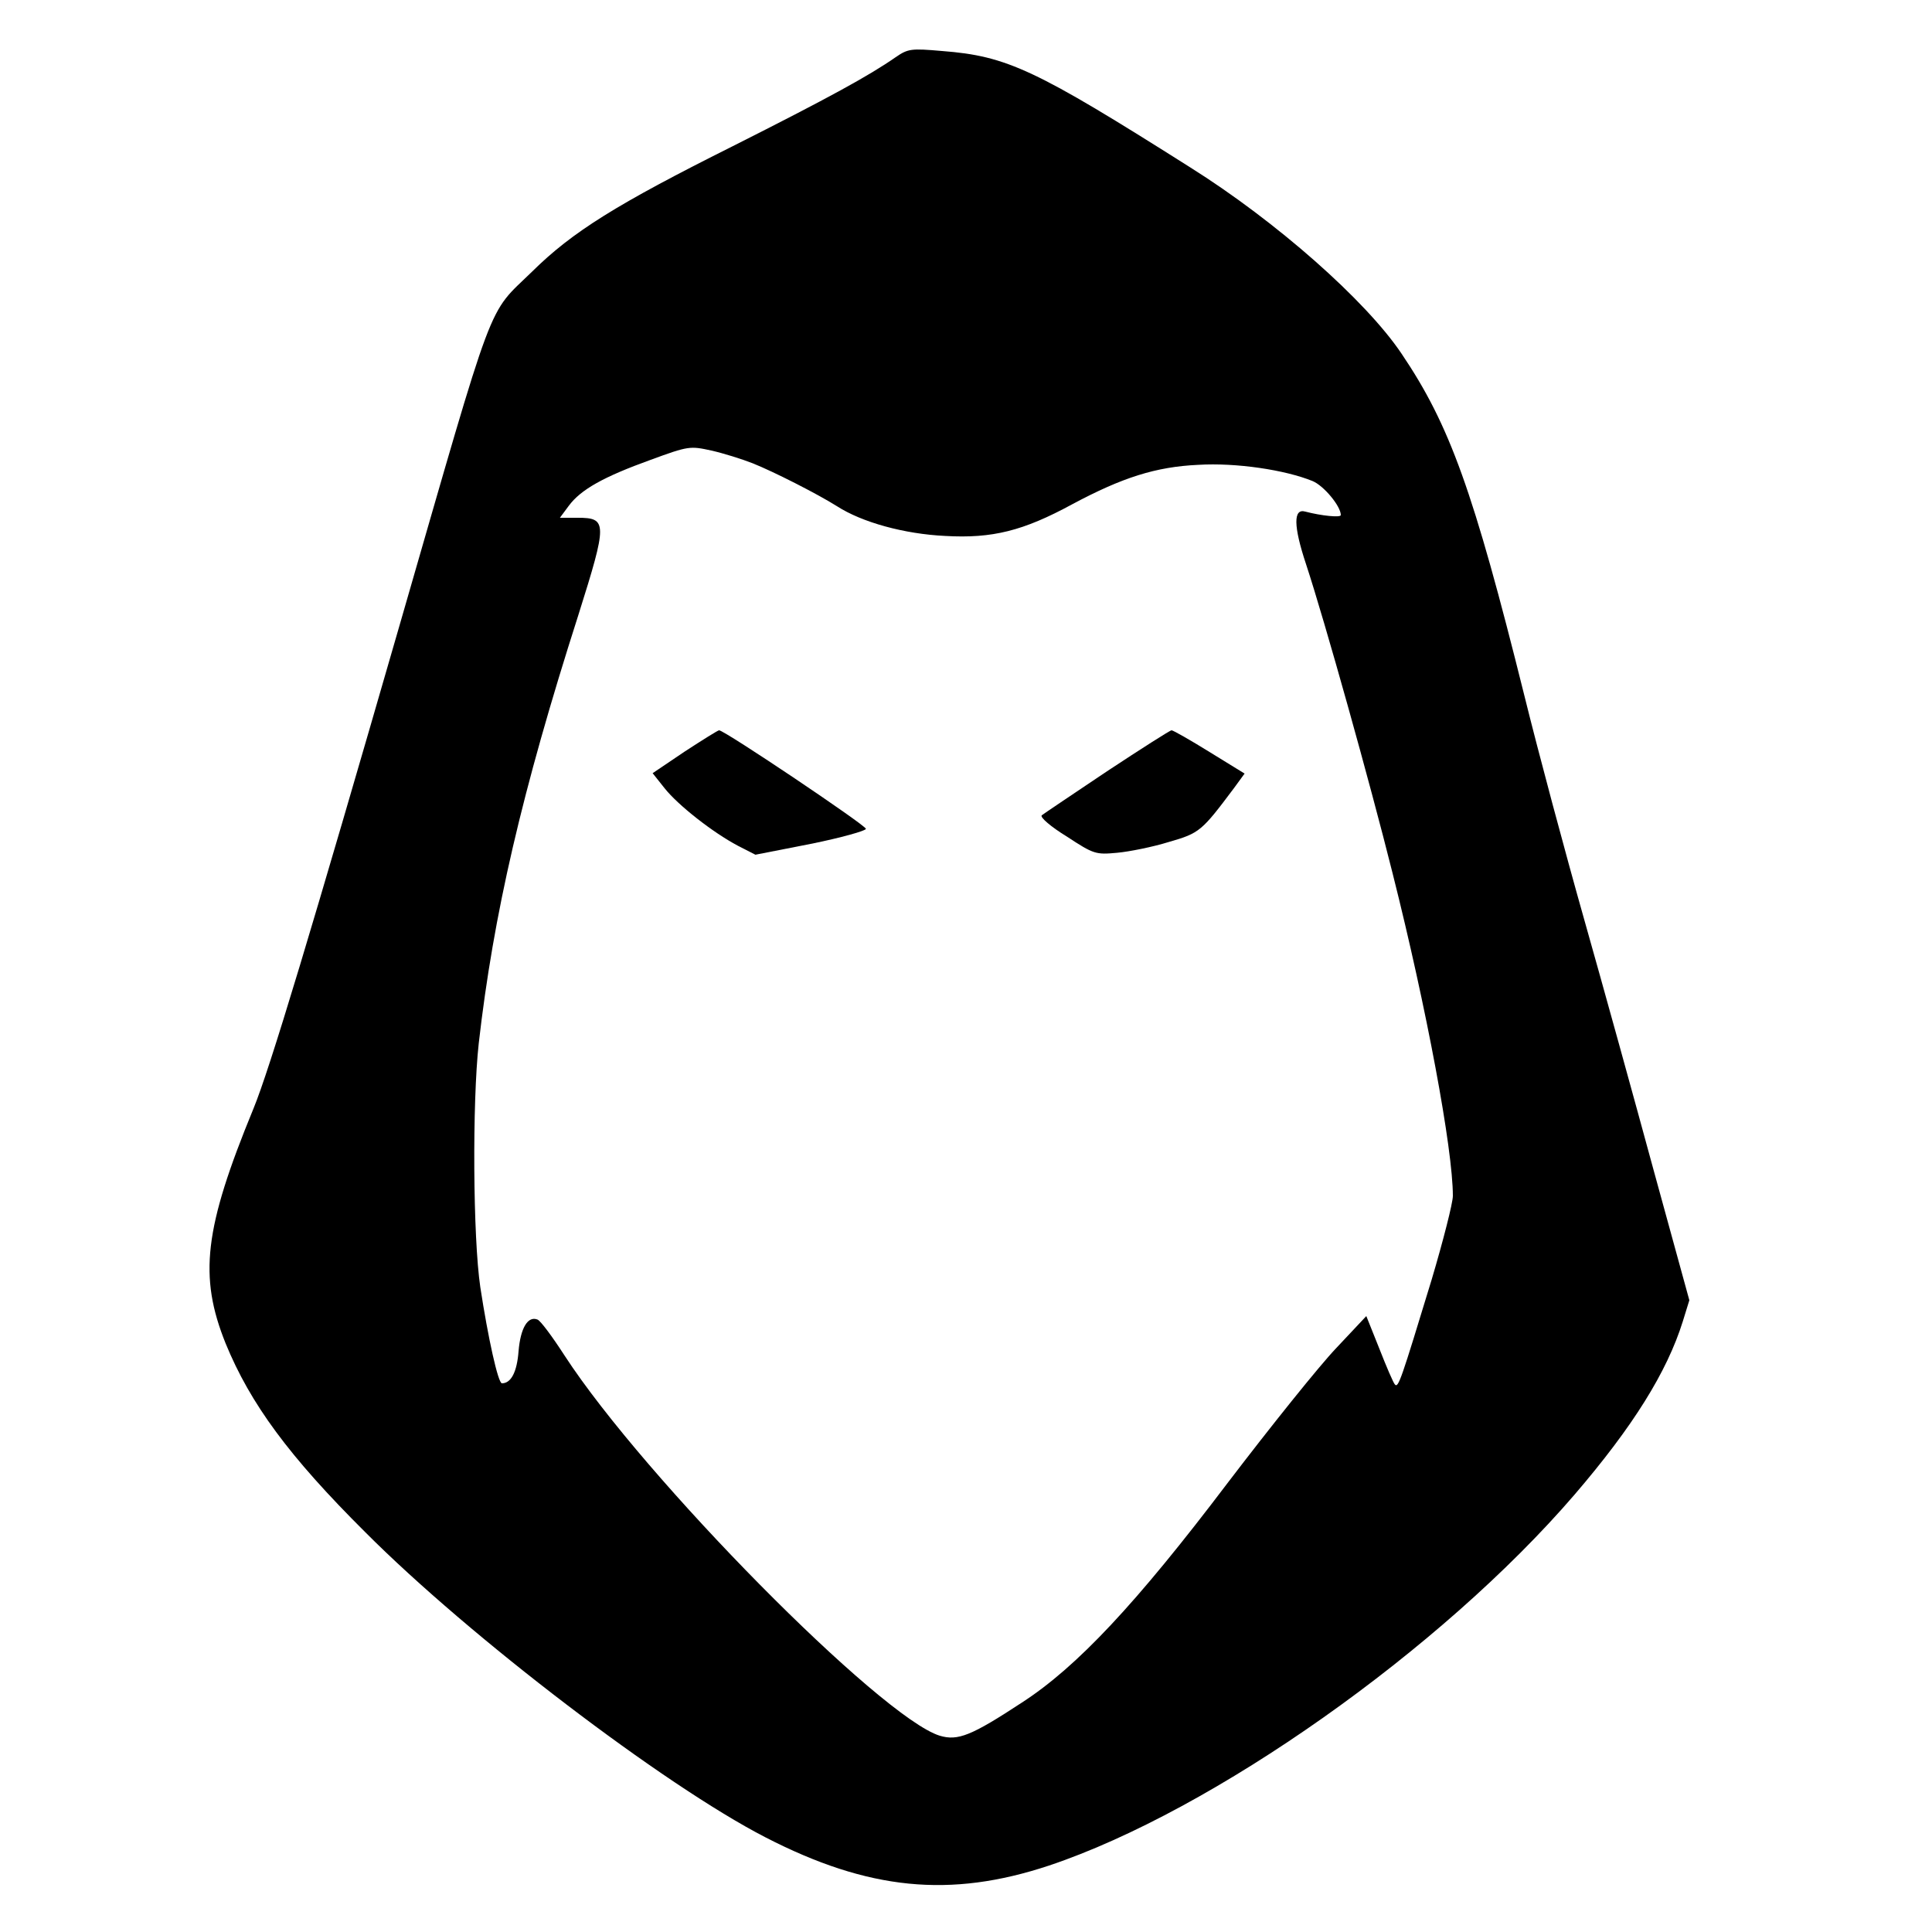 <svg version="1.0" xmlns="http://www.w3.org/2000/svg"
 width="500pt" height="500pt" viewBox="0 0 500 500"
 preserveAspectRatio="xMidYMid meet">

<g transform="translate(0,500) scale(0.1,-0.1)" stroke="none">
<path d="M2318 4852 c-69 -48 -171 -104 -423 -231 -298 -149 -414 -221 -518
-324 -118 -115 -92 -46 -342 -912 -229 -793 -337 -1152 -379 -1254 -128 -311
-142 -434 -72 -608 64 -156 164 -292 361 -488 270 -271 772 -654 1036 -790
266 -137 478 -158 734 -73 424 142 1015 559 1360 960 151 176 239 317 280 448
l17 55 -92 335 c-50 184 -131 477 -180 650 -49 173 -119 434 -155 580 -132
530 -193 700 -318 885 -92 137 -324 342 -547 482 -400 253 -473 288 -642 301
-80 7 -88 6 -120 -16z m-370 -1051 c55 -22 167 -79 218 -111 65 -42 175 -72
280 -77 122 -7 202 13 329 82 129 69 216 97 326 102 98 6 225 -13 296 -42 29
-12 73 -65 73 -88 0 -7 -50 -2 -92 9 -31 9 -31 -37 2 -136 49 -149 165 -564
224 -800 88 -349 156 -714 156 -835 0 -18 -25 -116 -55 -217 -79 -259 -86
-281 -95 -271 -4 4 -22 46 -40 92 l-34 85 -78 -83 c-43 -45 -169 -202 -281
-349 -237 -313 -390 -476 -532 -568 -131 -86 -166 -100 -213 -86 -152 47 -765
667 -971 984 -31 48 -62 90 -70 93 -25 10 -44 -22 -49 -82 -4 -53 -19 -83 -43
-83 -10 0 -36 118 -56 249 -19 129 -21 477 -4 631 38 333 111 650 258 1109 75
238 75 251 -2 251 l-46 0 23 31 c31 42 90 75 212 119 98 36 102 36 157 24 31
-7 79 -22 107 -33z"/>
<path d="M1772 3055 l-83 -56 31 -39 c35 -44 124 -114 190 -149 l45 -23 143
28 c79 16 143 34 143 39 0 9 -366 255 -380 255 -3 0 -43 -25 -89 -55z"/>
<path d="M2865 3004 c-88 -59 -164 -110 -169 -114 -5 -5 24 -30 65 -55 70 -46
75 -47 130 -42 32 3 92 15 134 28 80 23 85 28 169 140 l27 37 -91 56 c-50 31
-94 56 -98 56 -4 0 -79 -48 -167 -106z"/>
</g>
</svg>
